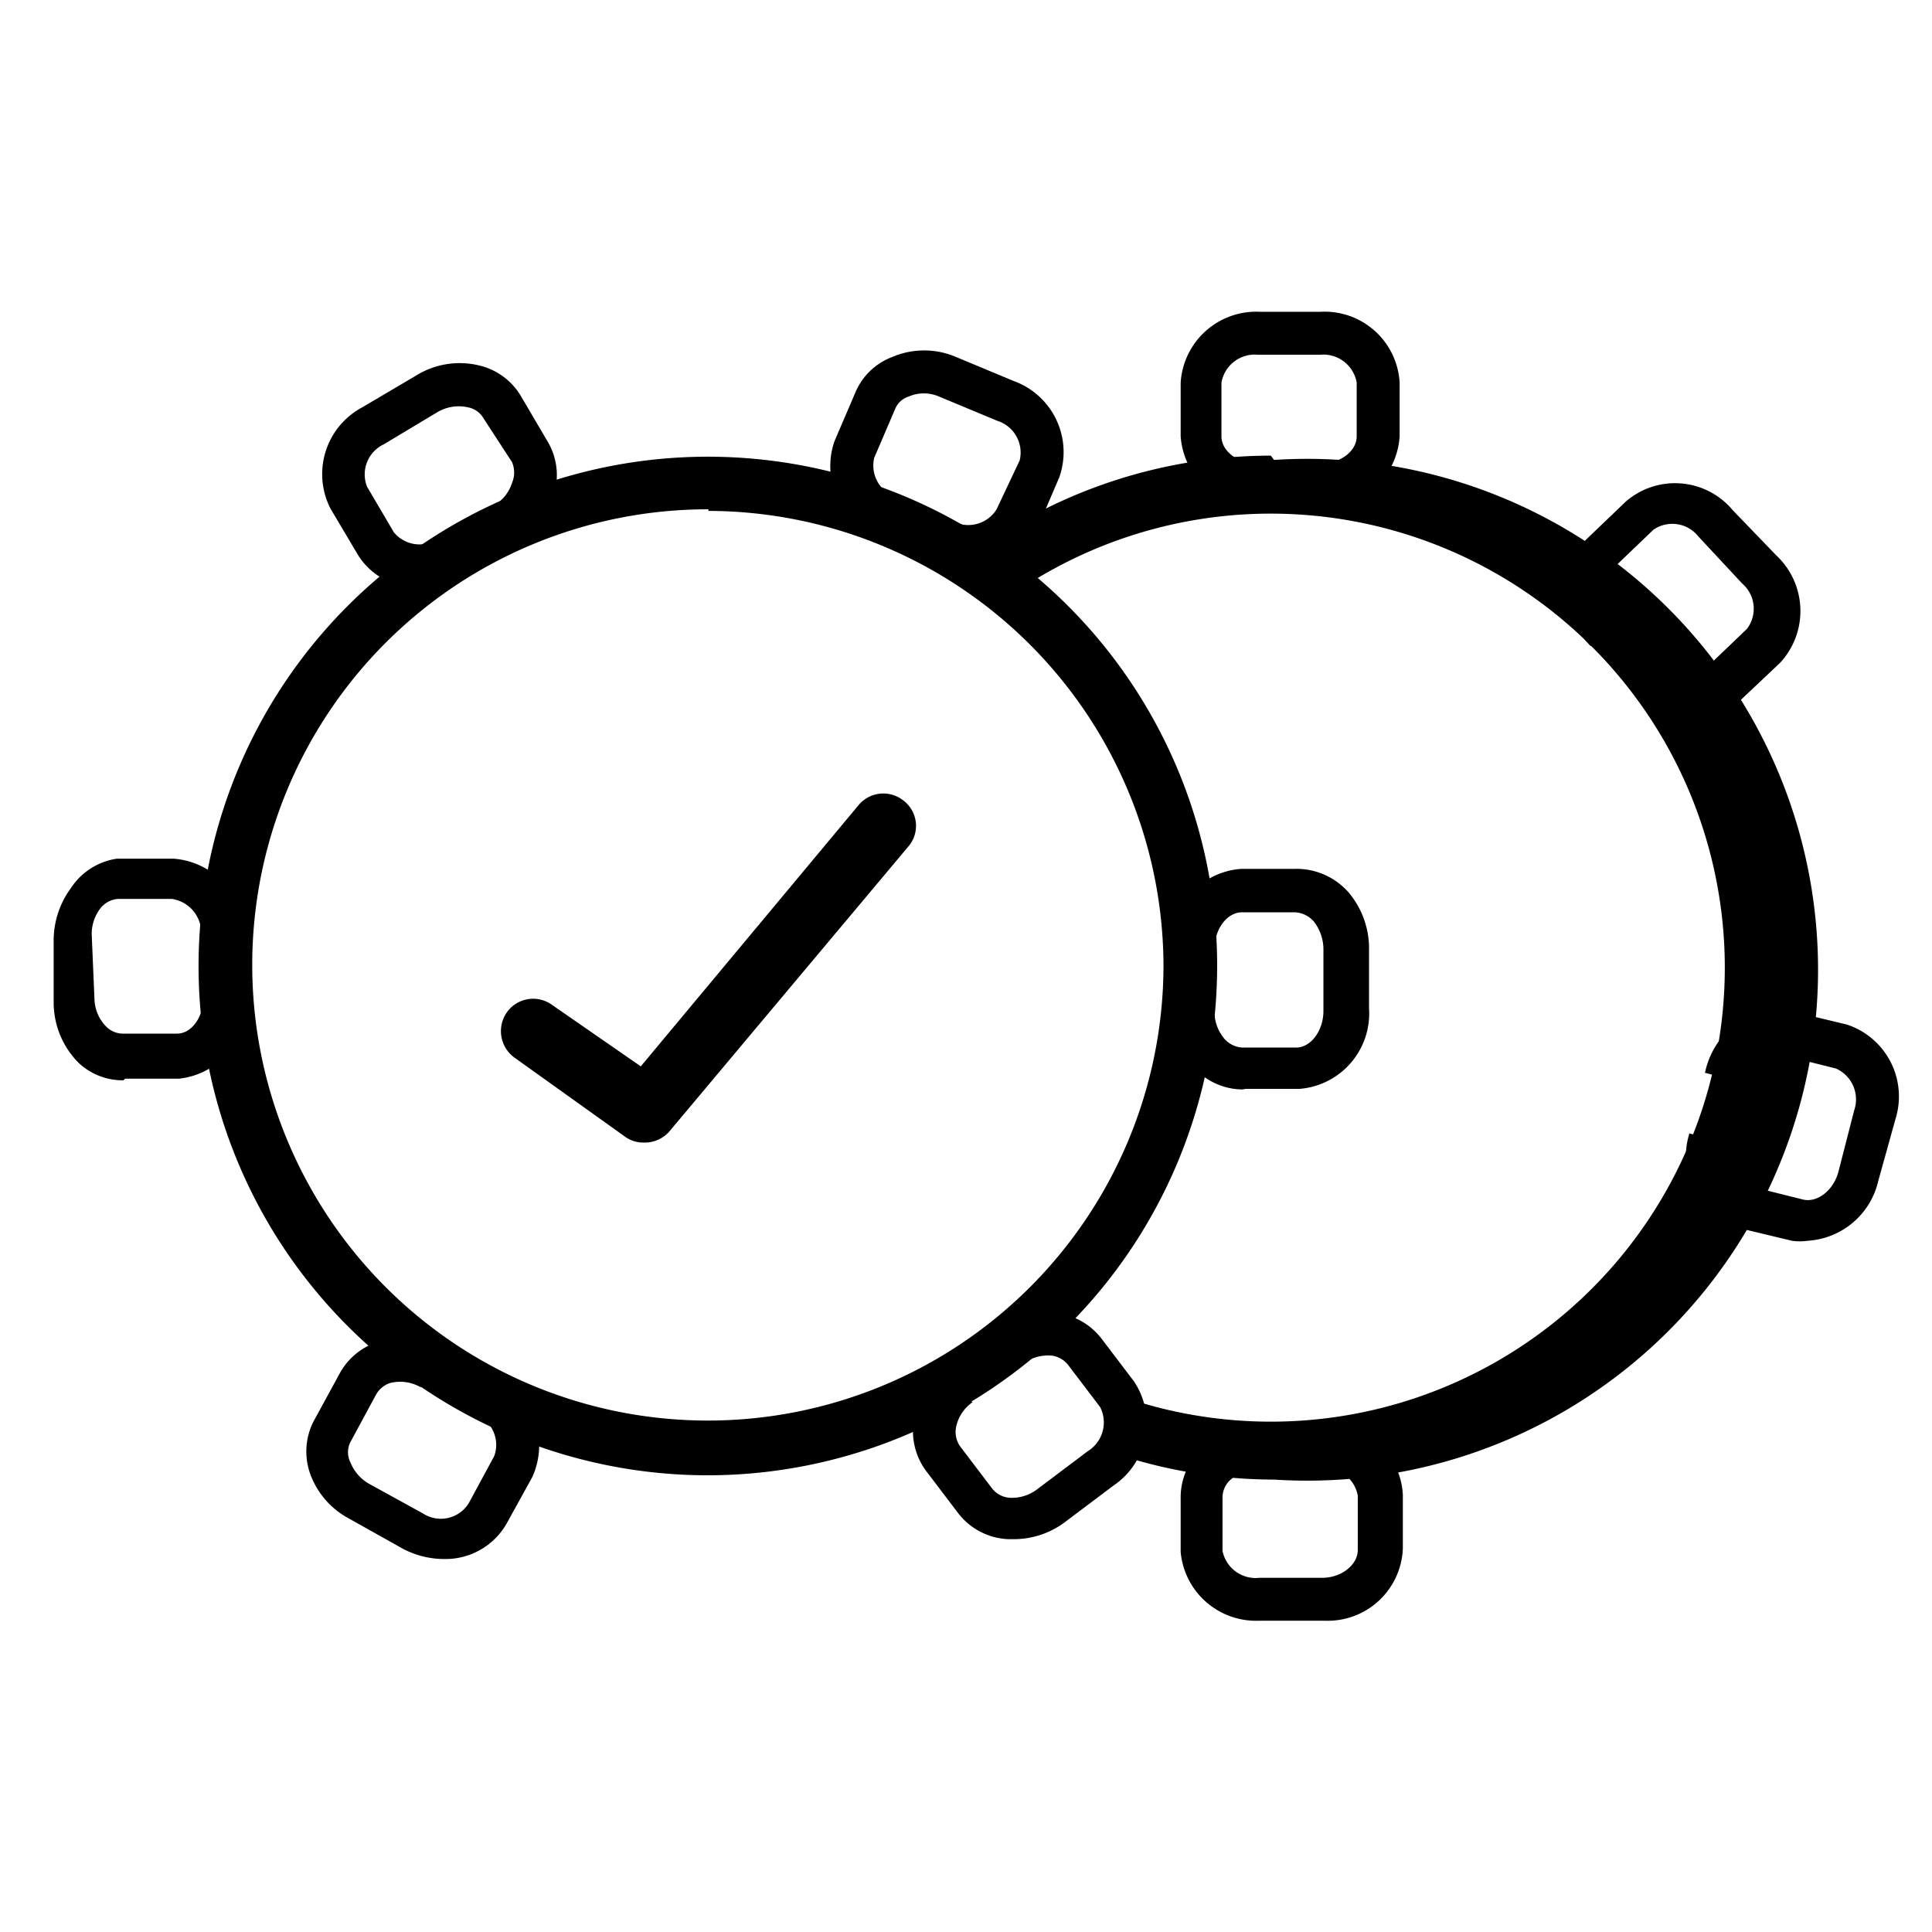 <svg height="30px" width="30px" xmlns="http://www.w3.org/2000/svg" viewBox="0 0 36 36"><g id="Layer_2" data-name="Layer 2"><path d="M13.2,27.49A9.49,9.49,0,1,1,22.68,18,9.5,9.5,0,0,1,13.2,27.49Zm0-18A8.49,8.49,0,1,0,21.68,18,8.5,8.5,0,0,0,13.2,9.52Z"/><path d="M7.79,10.94a1.27,1.27,0,0,1-1.12-.6l-.51-.86a1.41,1.41,0,0,1,.59-1.89l1-.59a1.54,1.54,0,0,1,1.18-.19,1.23,1.23,0,0,1,.77.56l.5.85a1.23,1.23,0,0,1,.1,1.06,1.56,1.56,0,0,1-.69.83L9.2,9.42A.74.74,0,0,0,9.54,9a.49.49,0,0,0,0-.39L9,7.78a.42.42,0,0,0-.28-.19.78.78,0,0,0-.57.09l-1,.6a.62.62,0,0,0-.31.79l.5.85a.62.62,0,0,0,.85.1l.41.69A1.64,1.64,0,0,1,7.79,10.94Z"/><path d="M18.07,10.57a1.55,1.55,0,0,1-.63-.13l.31-.73a.62.62,0,0,0,.82-.22L19,8.58a.62.62,0,0,0-.42-.74l-1.08-.45a.71.71,0,0,0-.57,0,.4.4,0,0,0-.25.23l-.39.91a.62.62,0,0,0,.43.74l-.32.74a1.41,1.41,0,0,1-.85-1.79l.39-.91a1.21,1.21,0,0,1,.69-.66,1.51,1.51,0,0,1,1.18,0l1.08.45a1.41,1.41,0,0,1,.85,1.79l-.39.91A1.31,1.31,0,0,1,18.07,10.57Z"/><path d="M23.15,20.3a1.23,1.23,0,0,1-.94-.45,1.58,1.58,0,0,1-.38-1h.8a.78.78,0,0,0,.18.5.48.48,0,0,0,.34.17h0l1,0c.28,0,.51-.32.51-.68l0-1.17a.84.84,0,0,0-.18-.5.5.5,0,0,0-.34-.17h0l-1,0c-.28,0-.51.32-.51.68h-.8a1.4,1.4,0,0,1,1.3-1.49l1,0a1.29,1.29,0,0,1,1,.44,1.62,1.62,0,0,1,.38,1l0,1.16a1.41,1.41,0,0,1-1.3,1.5l-1,0Z"/><path d="M18.87,28.68h-.08a1.24,1.24,0,0,1-.94-.49l-.6-.79a1.25,1.25,0,0,1-.21-1,1.58,1.58,0,0,1,.59-.91l.49.64a.74.74,0,0,0-.3.44.47.47,0,0,0,.07.38l.6.79a.46.46,0,0,0,.35.17.78.78,0,0,0,.5-.17l.93-.7a.63.63,0,0,0,.23-.82l-.6-.79a.47.47,0,0,0-.3-.17.79.79,0,0,0-.55.16l-.49-.63a1.58,1.58,0,0,1,1.15-.32,1.24,1.24,0,0,1,.82.48l.6.79a1.4,1.4,0,0,1-.38,1.94l-.93.7A1.59,1.59,0,0,1,18.87,28.68Z"/><path d="M8.28,29.05a1.65,1.65,0,0,1-.77-.19l-1-.56a1.54,1.54,0,0,1-.72-.81,1.24,1.24,0,0,1,.05-1l.48-.88A1.25,1.25,0,0,1,7.05,25a1.54,1.54,0,0,1,1.18.15l-.39.7a.77.77,0,0,0-.57-.08A.47.47,0,0,0,7,26l-.47.87a.42.42,0,0,0,0,.38.8.8,0,0,0,.35.4l1,.55A.61.61,0,0,0,8.74,28l.47-.87a.61.61,0,0,0-.34-.77l.38-.71a1.43,1.43,0,0,1,.67,1.87l-.48.87A1.31,1.31,0,0,1,8.28,29.05Z"/><path d="M2.3,20.13a1.2,1.2,0,0,1-.84-.33A1.6,1.6,0,0,1,1,18.71l0-1.16a1.65,1.65,0,0,1,.32-1A1.24,1.24,0,0,1,2.18,16l1,0h.05A1.42,1.42,0,0,1,4.55,17.4l-.8,0a.64.64,0,0,0-.55-.65l-1,0a.46.46,0,0,0-.34.19.78.78,0,0,0-.15.5l.05,1.17a.76.76,0,0,0,.23.53.44.44,0,0,0,.31.12l1,0c.28,0,.5-.33.49-.69l.79,0a1.4,1.4,0,0,1-1.25,1.53l-1,0Z"/><path d="M24.6,9.45V8.64c.37,0,.68-.23.68-.51v-1a.63.63,0,0,0-.68-.52H23.44a.63.63,0,0,0-.68.52v1c0,.28.31.51.68.51v.81A1.42,1.42,0,0,1,22,8.13v-1a1.41,1.41,0,0,1,1.48-1.32H24.6a1.4,1.4,0,0,1,1.48,1.32v1A1.41,1.41,0,0,1,24.6,9.45Z"/><path d="M23.45,30.2A1.41,1.41,0,0,1,22,28.92l0-1a1.23,1.23,0,0,1,.35-.88,1.58,1.58,0,0,1,1.1-.47l0,.8a.81.81,0,0,0-.54.22.45.45,0,0,0-.13.31l0,1a.63.63,0,0,0,.69.5l1.17,0c.36,0,.67-.25.66-.53l0-1a.62.62,0,0,0-.67-.51h0l0-.79a1.36,1.36,0,0,1,1.51,1.28l0,1a1.4,1.4,0,0,1-1.44,1.35l-1.17,0Z"/><path d="M31.53,13.32a1.55,1.55,0,0,1-1.11-.49l.57-.56a.62.62,0,0,0,.85.13l.71-.68a.62.62,0,0,0-.09-.85L31.65,10a.62.62,0,0,0-.84-.13l-.72.69A.43.43,0,0,0,30,11a.76.76,0,0,0,.22.48l-.58.56a1.55,1.55,0,0,1-.44-1,1.23,1.23,0,0,1,.37-1l.72-.69a1.4,1.4,0,0,1,2,.16l.81.84a1.42,1.42,0,0,1,.07,2l-.72.68A1.22,1.22,0,0,1,31.53,13.32Z"/><path d="M33.68,23.12a1,1,0,0,1-.29,0l-1-.24a1.4,1.4,0,0,1-.91-1.76l.77.2a.62.62,0,0,0,.34.78l1,.25c.27.07.58-.17.67-.53l.29-1.13a.63.63,0,0,0-.34-.78l-1-.25a.43.43,0,0,0-.33.06.77.77,0,0,0-.34.47l-.77-.2a1.54,1.54,0,0,1,.7-1,1.24,1.24,0,0,1,.94-.14l1,.24a1.41,1.41,0,0,1,.91,1.76L35,22A1.44,1.44,0,0,1,33.68,23.12Z"/><path d="M23.68,8.49a9.46,9.46,0,0,0-5.51,1.78,2,2,0,0,1,.73.78A8.46,8.46,0,1,1,20.84,26l0,.19a1.67,1.67,0,0,1-.39.73l0,.05a9.42,9.42,0,0,0,3.29.6,9.52,9.52,0,1,0,0-19Z"/><path d="M12,21.29a.59.59,0,0,1-.34-.1L9.59,19.71a.61.61,0,0,1-.15-.84.6.6,0,0,1,.84-.15l1.66,1.15L16,15a.6.6,0,0,1,.85-.07.59.59,0,0,1,.07.85l-4.42,5.27A.61.61,0,0,1,12,21.29Z"/></g></svg>
